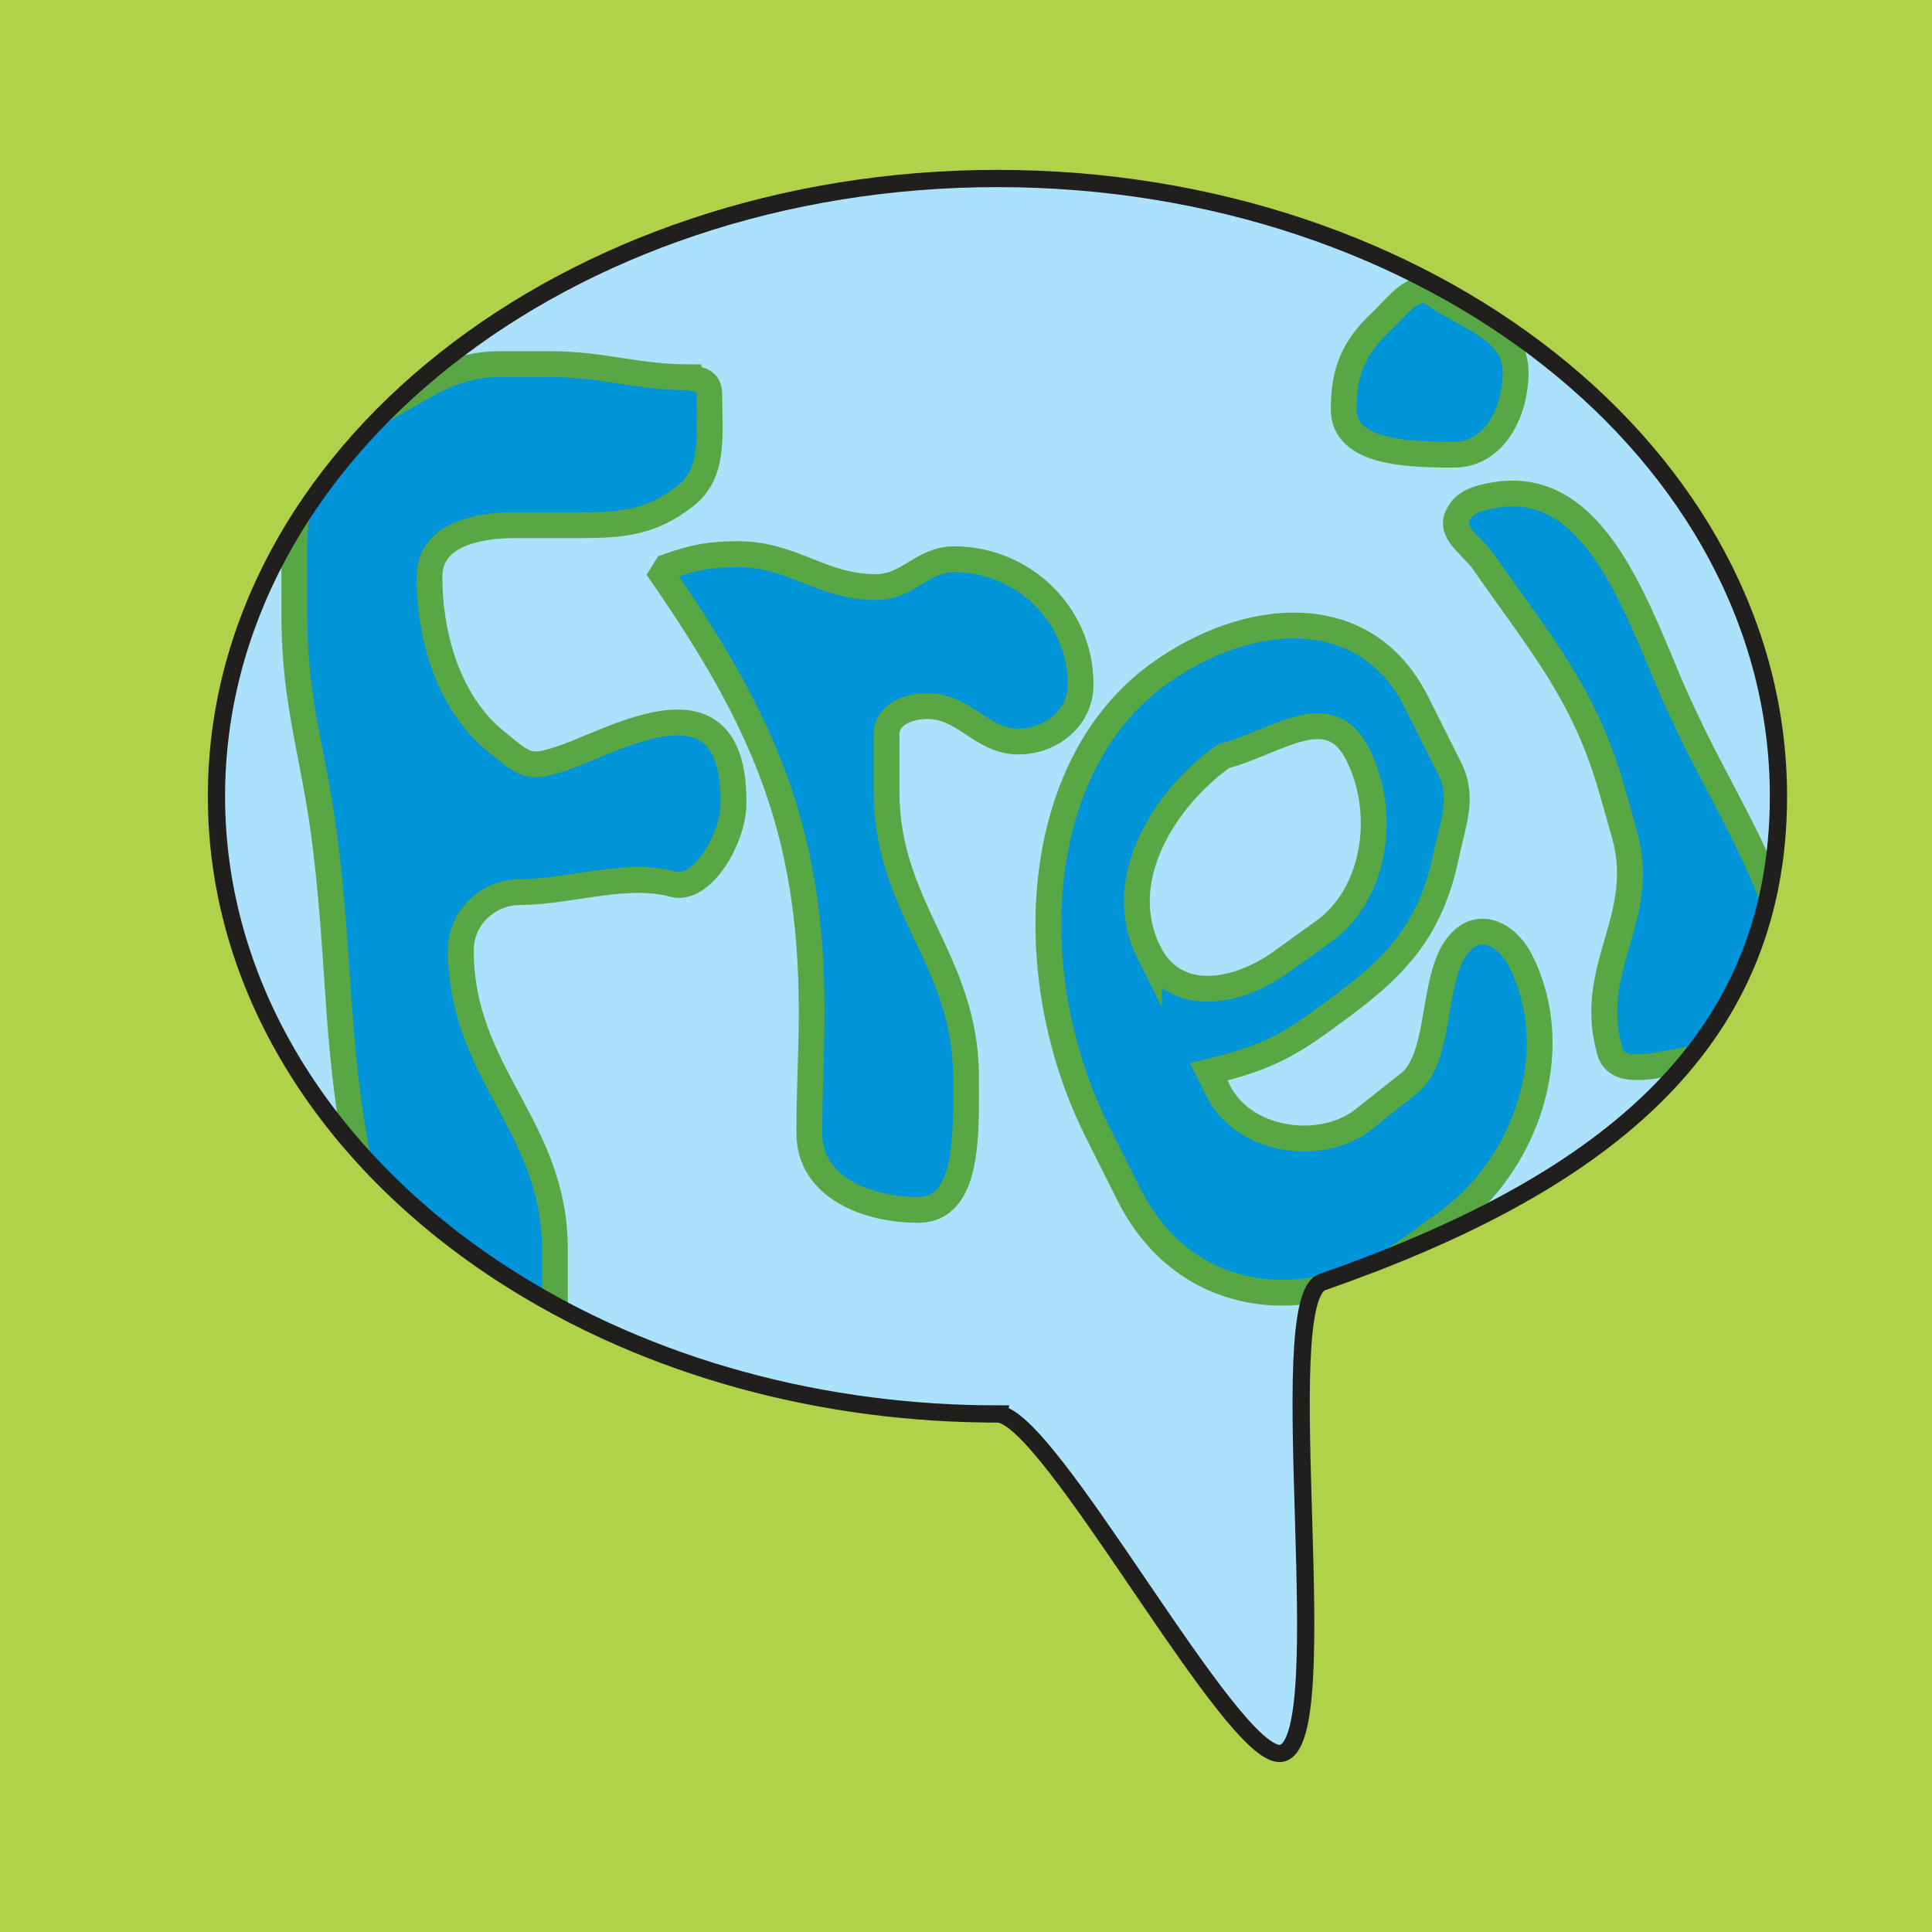<?xml version="1.0" encoding="UTF-8" standalone="no"?>
<svg
   xml:space="preserve"
   width="400"
   height="400"
   version="1.1"
   id="svg92"
   sodipodi:docname="button-lied-die-gedanken-sind-frei.svg"
   inkscape:version="1.1.2 (0a00cf5339, 2022-02-04)"
   inkscape:export-filename="/home/heinrich/Repositories/klasse-wir-singen-assets/button-lied-die-gedanken-sind-frei.png"
   inkscape:export-xdpi="72"
   inkscape:export-ydpi="72"
   xmlns:inkscape="http://www.inkscape.org/namespaces/inkscape"
   xmlns:sodipodi="http://sodipodi.sourceforge.net/DTD/sodipodi-0.dtd"
   xmlns="http://www.w3.org/2000/svg"
   xmlns:svg="http://www.w3.org/2000/svg"><defs
     id="defs96"><clipPath
       id="clip28"><path
         d="M 86,215 H 329 V 336 H 86 Z m 0,0"
         id="path2163" /></clipPath><clipPath
       id="clip29"><path
         d="m 279.211,229.754 c -45.352,30.703 -37.559,37.469 -63.777,36.504 -26.219,-0.969 -38.27,-14.066 -56.691,-25.77 -18.426,-11.699 -46.508,26.949 -53.859,28.023 -7.355,1.074 -18.426,-5.367 -18.426,-5.367 v 72.078 H 328.422 V 226.641 c 0,0 -1.594,-11.387 -14.758,-11.391 -7.328,0 -18.234,3.523 -34.453,14.504"
         id="path2166" /></clipPath><linearGradient
       id="linear9"
       gradientUnits="userSpaceOnUse"
       x1="0.014"
       y1="0"
       x2="0.858"
       y2="0"
       gradientTransform="matrix(-2.305,146.701,-146.701,-2.305,217.724,211.396)"><stop
         offset="0"
         style="stop-color:rgb(63.922%,79.608%,22.353%);stop-opacity:1;"
         id="stop2169" /><stop
         offset="0.004"
         style="stop-color:rgb(63.53%,79.608%,22.353%);stop-opacity:1;"
         id="stop2171" /><stop
         offset="0.008"
         style="stop-color:rgb(63.53%,79.608%,22.353%);stop-opacity:1;"
         id="stop2173" /><stop
         offset="0.012"
         style="stop-color:rgb(62.746%,79.216%,22.353%);stop-opacity:1;"
         id="stop2175" /><stop
         offset="0.016"
         style="stop-color:rgb(62.746%,79.216%,22.353%);stop-opacity:1;"
         id="stop2177" /><stop
         offset="0.02"
         style="stop-color:rgb(62.354%,78.432%,22.353%);stop-opacity:1;"
         id="stop2179" /><stop
         offset="0.023"
         style="stop-color:rgb(62.354%,78.432%,22.353%);stop-opacity:1;"
         id="stop2181" /><stop
         offset="0.027"
         style="stop-color:rgb(61.961%,78.432%,22.353%);stop-opacity:1;"
         id="stop2183" /><stop
         offset="0.031"
         style="stop-color:rgb(61.961%,78.04%,22.353%);stop-opacity:1;"
         id="stop2185" /><stop
         offset="0.035"
         style="stop-color:rgb(61.569%,78.04%,22.353%);stop-opacity:1;"
         id="stop2187" /><stop
         offset="0.039"
         style="stop-color:rgb(61.569%,78.04%,22.353%);stop-opacity:1;"
         id="stop2189" /><stop
         offset="0.043"
         style="stop-color:rgb(61.177%,77.647%,22.353%);stop-opacity:1;"
         id="stop2191" /><stop
         offset="0.047"
         style="stop-color:rgb(61.177%,77.647%,22.353%);stop-opacity:1;"
         id="stop2193" /><stop
         offset="0.051"
         style="stop-color:rgb(60.393%,76.863%,22.353%);stop-opacity:1;"
         id="stop2195" /><stop
         offset="0.055"
         style="stop-color:rgb(60.393%,76.863%,22.353%);stop-opacity:1;"
         id="stop2197" /><stop
         offset="0.059"
         style="stop-color:rgb(60.001%,76.863%,22.745%);stop-opacity:1;"
         id="stop2199" /><stop
         offset="0.062"
         style="stop-color:rgb(60.001%,76.863%,22.745%);stop-opacity:1;"
         id="stop2201" /><stop
         offset="0.066"
         style="stop-color:rgb(59.608%,76.471%,22.745%);stop-opacity:1;"
         id="stop2203" /><stop
         offset="0.07"
         style="stop-color:rgb(59.608%,76.079%,22.745%);stop-opacity:1;"
         id="stop2205" /><stop
         offset="0.074"
         style="stop-color:rgb(59.216%,76.079%,22.745%);stop-opacity:1;"
         id="stop2207" /><stop
         offset="0.078"
         style="stop-color:rgb(59.216%,76.079%,22.745%);stop-opacity:1;"
         id="stop2209" /><stop
         offset="0.082"
         style="stop-color:rgb(58.824%,76.079%,22.745%);stop-opacity:1;"
         id="stop2211" /><stop
         offset="0.086"
         style="stop-color:rgb(58.432%,75.687%,22.745%);stop-opacity:1;"
         id="stop2213" /><stop
         offset="0.09"
         style="stop-color:rgb(58.04%,75.294%,22.745%);stop-opacity:1;"
         id="stop2215" /><stop
         offset="0.094"
         style="stop-color:rgb(58.04%,75.294%,22.745%);stop-opacity:1;"
         id="stop2217" /><stop
         offset="0.098"
         style="stop-color:rgb(57.648%,75.294%,22.745%);stop-opacity:1;"
         id="stop2219" /><stop
         offset="0.102"
         style="stop-color:rgb(57.648%,75.294%,22.745%);stop-opacity:1;"
         id="stop2221" /><stop
         offset="0.105"
         style="stop-color:rgb(57.256%,74.902%,22.745%);stop-opacity:1;"
         id="stop2223" /><stop
         offset="0.109"
         style="stop-color:rgb(57.256%,74.902%,22.745%);stop-opacity:1;"
         id="stop2225" /><stop
         offset="0.113"
         style="stop-color:rgb(56.863%,74.51%,23.137%);stop-opacity:1;"
         id="stop2227" /><stop
         offset="0.117"
         style="stop-color:rgb(56.863%,74.51%,23.137%);stop-opacity:1;"
         id="stop2229" /><stop
         offset="0.121"
         style="stop-color:rgb(56.471%,74.51%,23.137%);stop-opacity:1;"
         id="stop2231" /><stop
         offset="0.125"
         style="stop-color:rgb(56.079%,74.118%,23.137%);stop-opacity:1;"
         id="stop2233" /><stop
         offset="0.129"
         style="stop-color:rgb(56.079%,74.118%,23.137%);stop-opacity:1;"
         id="stop2235" /><stop
         offset="0.133"
         style="stop-color:rgb(56.079%,74.118%,23.137%);stop-opacity:1;"
         id="stop2237" /><stop
         offset="0.137"
         style="stop-color:rgb(55.687%,73.726%,23.137%);stop-opacity:1;"
         id="stop2239" /><stop
         offset="0.141"
         style="stop-color:rgb(55.687%,73.726%,23.137%);stop-opacity:1;"
         id="stop2241" /><stop
         offset="0.145"
         style="stop-color:rgb(54.903%,73.334%,23.137%);stop-opacity:1;"
         id="stop2243" /><stop
         offset="0.148"
         style="stop-color:rgb(54.903%,73.334%,23.137%);stop-opacity:1;"
         id="stop2245" /><stop
         offset="0.152"
         style="stop-color:rgb(54.51%,73.334%,23.137%);stop-opacity:1;"
         id="stop2247" /><stop
         offset="0.156"
         style="stop-color:rgb(54.51%,73.334%,23.137%);stop-opacity:1;"
         id="stop2249" /><stop
         offset="0.16"
         style="stop-color:rgb(54.118%,72.549%,23.137%);stop-opacity:1;"
         id="stop2251" /><stop
         offset="0.164"
         style="stop-color:rgb(54.118%,72.549%,23.137%);stop-opacity:1;"
         id="stop2253" /><stop
         offset="0.168"
         style="stop-color:rgb(53.726%,72.549%,23.137%);stop-opacity:1;"
         id="stop2255" /><stop
         offset="0.172"
         style="stop-color:rgb(53.726%,72.549%,23.137%);stop-opacity:1;"
         id="stop2257" /><stop
         offset="0.176"
         style="stop-color:rgb(53.334%,72.549%,23.529%);stop-opacity:1;"
         id="stop2259" /><stop
         offset="0.18"
         style="stop-color:rgb(52.942%,72.157%,23.137%);stop-opacity:1;"
         id="stop2261" /><stop
         offset="0.184"
         style="stop-color:rgb(52.942%,71.765%,23.529%);stop-opacity:1;"
         id="stop2263" /><stop
         offset="0.188"
         style="stop-color:rgb(52.942%,71.765%,23.529%);stop-opacity:1;"
         id="stop2265" /><stop
         offset="0.191"
         style="stop-color:rgb(52.55%,71.765%,23.529%);stop-opacity:1;"
         id="stop2267" /><stop
         offset="0.195"
         style="stop-color:rgb(52.55%,71.765%,23.529%);stop-opacity:1;"
         id="stop2269" /><stop
         offset="0.199"
         style="stop-color:rgb(51.765%,71.373%,23.529%);stop-opacity:1;"
         id="stop2271" /><stop
         offset="0.203"
         style="stop-color:rgb(51.765%,71.373%,23.529%);stop-opacity:1;"
         id="stop2273" /><stop
         offset="0.207"
         style="stop-color:rgb(51.373%,71.373%,23.529%);stop-opacity:1;"
         id="stop2275" /><stop
         offset="0.211"
         style="stop-color:rgb(51.373%,71.373%,23.529%);stop-opacity:1;"
         id="stop2277" /><stop
         offset="0.215"
         style="stop-color:rgb(51.373%,70.981%,23.529%);stop-opacity:1;"
         id="stop2279" /><stop
         offset="0.219"
         style="stop-color:rgb(50.981%,70.981%,23.529%);stop-opacity:1;"
         id="stop2281" /><stop
         offset="0.223"
         style="stop-color:rgb(50.589%,70.589%,23.529%);stop-opacity:1;"
         id="stop2283" /><stop
         offset="0.227"
         style="stop-color:rgb(50.589%,70.589%,23.529%);stop-opacity:1;"
         id="stop2285" /><stop
         offset="0.23"
         style="stop-color:rgb(50.197%,70.589%,23.529%);stop-opacity:1;"
         id="stop2287" /><stop
         offset="0.234"
         style="stop-color:rgb(50.197%,70.197%,23.529%);stop-opacity:1;"
         id="stop2289" /><stop
         offset="0.238"
         style="stop-color:rgb(49.803%,70.197%,23.529%);stop-opacity:1;"
         id="stop2291" /><stop
         offset="0.242"
         style="stop-color:rgb(49.803%,70.197%,23.529%);stop-opacity:1;"
         id="stop2293" /><stop
         offset="0.246"
         style="stop-color:rgb(49.411%,70.197%,23.529%);stop-opacity:1;"
         id="stop2295" /><stop
         offset="0.25"
         style="stop-color:rgb(49.411%,70.197%,23.529%);stop-opacity:1;"
         id="stop2297" /><stop
         offset="0.254"
         style="stop-color:rgb(49.019%,69.412%,23.529%);stop-opacity:1;"
         id="stop2299" /><stop
         offset="0.258"
         style="stop-color:rgb(49.019%,69.412%,23.529%);stop-opacity:1;"
         id="stop2301" /><stop
         offset="0.262"
         style="stop-color:rgb(48.627%,69.412%,23.529%);stop-opacity:1;"
         id="stop2303" /><stop
         offset="0.266"
         style="stop-color:rgb(48.627%,69.412%,23.529%);stop-opacity:1;"
         id="stop2305" /><stop
         offset="0.27"
         style="stop-color:rgb(48.235%,69.412%,23.921%);stop-opacity:1;"
         id="stop2307" /><stop
         offset="0.273"
         style="stop-color:rgb(47.842%,69.02%,23.529%);stop-opacity:1;"
         id="stop2309" /><stop
         offset="0.277"
         style="stop-color:rgb(47.842%,68.628%,23.921%);stop-opacity:1;"
         id="stop2311" /><stop
         offset="0.281"
         style="stop-color:rgb(47.842%,68.628%,23.921%);stop-opacity:1;"
         id="stop2313" /><stop
         offset="0.285"
         style="stop-color:rgb(47.45%,68.628%,23.921%);stop-opacity:1;"
         id="stop2315" /><stop
         offset="0.289"
         style="stop-color:rgb(47.058%,68.628%,23.921%);stop-opacity:1;"
         id="stop2317" /><stop
         offset="0.293"
         style="stop-color:rgb(46.666%,68.236%,23.921%);stop-opacity:1;"
         id="stop2319" /><stop
         offset="0.297"
         style="stop-color:rgb(46.274%,68.236%,23.921%);stop-opacity:1;"
         id="stop2321" /><stop
         offset="0.301"
         style="stop-color:rgb(46.274%,68.236%,23.921%);stop-opacity:1;"
         id="stop2323" /><stop
         offset="0.305"
         style="stop-color:rgb(45.882%,67.844%,23.921%);stop-opacity:1;"
         id="stop2325" /><stop
         offset="0.309"
         style="stop-color:rgb(45.882%,67.844%,23.921%);stop-opacity:1;"
         id="stop2327" /><stop
         offset="0.312"
         style="stop-color:rgb(45.49%,67.844%,23.921%);stop-opacity:1;"
         id="stop2329" /><stop
         offset="0.316"
         style="stop-color:rgb(45.49%,67.844%,23.921%);stop-opacity:1;"
         id="stop2331" /><stop
         offset="0.32"
         style="stop-color:rgb(45.097%,67.451%,23.921%);stop-opacity:1;"
         id="stop2333" /><stop
         offset="0.324"
         style="stop-color:rgb(45.097%,67.451%,23.921%);stop-opacity:1;"
         id="stop2335" /><stop
         offset="0.328"
         style="stop-color:rgb(44.705%,67.059%,23.921%);stop-opacity:1;"
         id="stop2337" /><stop
         offset="0.332"
         style="stop-color:rgb(44.705%,67.059%,23.921%);stop-opacity:1;"
         id="stop2339" /><stop
         offset="0.336"
         style="stop-color:rgb(44.313%,67.059%,23.921%);stop-opacity:1;"
         id="stop2341" /><stop
         offset="0.34"
         style="stop-color:rgb(44.313%,67.059%,23.921%);stop-opacity:1;"
         id="stop2343" /><stop
         offset="0.344"
         style="stop-color:rgb(43.921%,66.667%,23.921%);stop-opacity:1;"
         id="stop2345" /><stop
         offset="0.348"
         style="stop-color:rgb(43.921%,66.667%,23.921%);stop-opacity:1;"
         id="stop2347" /><stop
         offset="0.352"
         style="stop-color:rgb(43.529%,66.275%,23.921%);stop-opacity:1;"
         id="stop2349" /><stop
         offset="0.355"
         style="stop-color:rgb(43.529%,66.275%,23.921%);stop-opacity:1;"
         id="stop2351" /><stop
         offset="0.359"
         style="stop-color:rgb(43.137%,66.275%,23.921%);stop-opacity:1;"
         id="stop2353" /><stop
         offset="0.363"
         style="stop-color:rgb(43.137%,66.275%,23.921%);stop-opacity:1;"
         id="stop2355" /><stop
         offset="0.367"
         style="stop-color:rgb(42.352%,65.883%,23.921%);stop-opacity:1;"
         id="stop2357" /><stop
         offset="0.371"
         style="stop-color:rgb(42.352%,65.883%,23.921%);stop-opacity:1;"
         id="stop2359" /><stop
         offset="0.375"
         style="stop-color:rgb(41.96%,65.883%,24.313%);stop-opacity:1;"
         id="stop2361" /><stop
         offset="0.379"
         style="stop-color:rgb(41.96%,65.883%,24.313%);stop-opacity:1;"
         id="stop2363" /><stop
         offset="0.383"
         style="stop-color:rgb(41.568%,65.491%,23.921%);stop-opacity:1;"
         id="stop2365" /><stop
         offset="0.387"
         style="stop-color:rgb(41.568%,65.491%,23.921%);stop-opacity:1;"
         id="stop2367" /><stop
         offset="0.391"
         style="stop-color:rgb(41.176%,65.099%,24.313%);stop-opacity:1;"
         id="stop2369" /><stop
         offset="0.395"
         style="stop-color:rgb(41.176%,65.099%,24.313%);stop-opacity:1;"
         id="stop2371" /><stop
         offset="0.398"
         style="stop-color:rgb(40.784%,65.099%,24.313%);stop-opacity:1;"
         id="stop2373" /><stop
         offset="0.402"
         style="stop-color:rgb(40.784%,64.706%,23.921%);stop-opacity:1;"
         id="stop2375" /><stop
         offset="0.406"
         style="stop-color:rgb(40.392%,64.706%,24.313%);stop-opacity:1;"
         id="stop2377" /><stop
         offset="0.41"
         style="stop-color:rgb(40.392%,64.706%,24.313%);stop-opacity:1;"
         id="stop2379" /><stop
         offset="0.414"
         style="stop-color:rgb(39.999%,64.314%,24.313%);stop-opacity:1;"
         id="stop2381" /><stop
         offset="0.418"
         style="stop-color:rgb(39.999%,64.314%,24.313%);stop-opacity:1;"
         id="stop2383" /><stop
         offset="0.422"
         style="stop-color:rgb(39.215%,64.314%,24.313%);stop-opacity:1;"
         id="stop2385" /><stop
         offset="0.426"
         style="stop-color:rgb(39.215%,64.314%,24.313%);stop-opacity:1;"
         id="stop2387" /><stop
         offset="0.43"
         style="stop-color:rgb(38.823%,63.922%,24.313%);stop-opacity:1;"
         id="stop2389" /><stop
         offset="0.434"
         style="stop-color:rgb(38.823%,63.922%,24.313%);stop-opacity:1;"
         id="stop2391" /><stop
         offset="0.438"
         style="stop-color:rgb(38.823%,63.922%,24.313%);stop-opacity:1;"
         id="stop2393" /><stop
         offset="0.441"
         style="stop-color:rgb(38.431%,63.53%,24.313%);stop-opacity:1;"
         id="stop2395" /><stop
         offset="0.445"
         style="stop-color:rgb(38.039%,63.53%,24.313%);stop-opacity:1;"
         id="stop2397" /><stop
         offset="0.449"
         style="stop-color:rgb(38.039%,63.53%,24.313%);stop-opacity:1;"
         id="stop2399" /><stop
         offset="0.453"
         style="stop-color:rgb(37.646%,63.53%,24.313%);stop-opacity:1;"
         id="stop2401" /><stop
         offset="0.457"
         style="stop-color:rgb(37.646%,63.53%,24.313%);stop-opacity:1;"
         id="stop2403" /><stop
         offset="0.461"
         style="stop-color:rgb(37.254%,63.138%,24.313%);stop-opacity:1;"
         id="stop2405" /><stop
         offset="0.465"
         style="stop-color:rgb(37.254%,63.138%,24.313%);stop-opacity:1;"
         id="stop2407" /><stop
         offset="0.469"
         style="stop-color:rgb(36.862%,62.746%,24.313%);stop-opacity:1;"
         id="stop2409" /><stop
         offset="0.473"
         style="stop-color:rgb(36.862%,62.746%,24.313%);stop-opacity:1;"
         id="stop2411" /><stop
         offset="0.477"
         style="stop-color:rgb(36.078%,62.746%,24.313%);stop-opacity:1;"
         id="stop2413" /><stop
         offset="0.48"
         style="stop-color:rgb(36.078%,62.746%,24.313%);stop-opacity:1;"
         id="stop2415" /><stop
         offset="0.484"
         style="stop-color:rgb(35.686%,62.354%,24.313%);stop-opacity:1;"
         id="stop2417" /><stop
         offset="0.488"
         style="stop-color:rgb(35.686%,62.354%,24.313%);stop-opacity:1;"
         id="stop2419" /><stop
         offset="0.492"
         style="stop-color:rgb(35.294%,62.354%,24.313%);stop-opacity:1;"
         id="stop2421" /><stop
         offset="0.496"
         style="stop-color:rgb(35.294%,61.961%,24.313%);stop-opacity:1;"
         id="stop2423" /><stop
         offset="0.5"
         style="stop-color:rgb(34.901%,61.961%,24.313%);stop-opacity:1;"
         id="stop2425" /><stop
         offset="0.504"
         style="stop-color:rgb(34.901%,61.961%,24.313%);stop-opacity:1;"
         id="stop2427" /><stop
         offset="0.508"
         style="stop-color:rgb(34.509%,61.569%,24.313%);stop-opacity:1;"
         id="stop2429" /><stop
         offset="0.512"
         style="stop-color:rgb(34.509%,61.569%,24.313%);stop-opacity:1;"
         id="stop2431" /><stop
         offset="0.516"
         style="stop-color:rgb(34.117%,61.177%,24.313%);stop-opacity:1;"
         id="stop2433" /><stop
         offset="0.52"
         style="stop-color:rgb(34.117%,61.177%,24.313%);stop-opacity:1;"
         id="stop2435" /><stop
         offset="0.523"
         style="stop-color:rgb(33.725%,61.177%,24.313%);stop-opacity:1;"
         id="stop2437" /><stop
         offset="0.527"
         style="stop-color:rgb(33.725%,61.177%,24.313%);stop-opacity:1;"
         id="stop2439" /><stop
         offset="0.531"
         style="stop-color:rgb(33.333%,61.177%,24.313%);stop-opacity:1;"
         id="stop2441" /><stop
         offset="0.535"
         style="stop-color:rgb(32.941%,60.785%,24.313%);stop-opacity:1;"
         id="stop2443" /><stop
         offset="0.539"
         style="stop-color:rgb(32.549%,60.785%,24.313%);stop-opacity:1;"
         id="stop2445" /><stop
         offset="0.543"
         style="stop-color:rgb(32.549%,60.785%,24.313%);stop-opacity:1;"
         id="stop2447" /><stop
         offset="0.547"
         style="stop-color:rgb(32.156%,60.785%,24.313%);stop-opacity:1;"
         id="stop2449" /><stop
         offset="0.551"
         style="stop-color:rgb(32.156%,60.393%,24.313%);stop-opacity:1;"
         id="stop2451" /><stop
         offset="0.555"
         style="stop-color:rgb(31.764%,60.001%,24.313%);stop-opacity:1;"
         id="stop2453" /><stop
         offset="0.559"
         style="stop-color:rgb(31.764%,60.001%,24.313%);stop-opacity:1;"
         id="stop2455" /><stop
         offset="0.562"
         style="stop-color:rgb(31.372%,60.001%,24.313%);stop-opacity:1;"
         id="stop2457" /><stop
         offset="0.566"
         style="stop-color:rgb(31.372%,60.001%,24.313%);stop-opacity:1;"
         id="stop2459" /><stop
         offset="0.57"
         style="stop-color:rgb(30.588%,59.608%,24.313%);stop-opacity:1;"
         id="stop2461" /><stop
         offset="0.574"
         style="stop-color:rgb(30.588%,59.608%,24.313%);stop-opacity:1;"
         id="stop2463" /><stop
         offset="0.578"
         style="stop-color:rgb(30.196%,59.608%,24.313%);stop-opacity:1;"
         id="stop2465" /><stop
         offset="0.582"
         style="stop-color:rgb(30.196%,59.608%,24.313%);stop-opacity:1;"
         id="stop2467" /><stop
         offset="0.586"
         style="stop-color:rgb(29.803%,59.608%,24.313%);stop-opacity:1;"
         id="stop2469" /><stop
         offset="0.59"
         style="stop-color:rgb(29.803%,59.216%,24.313%);stop-opacity:1;"
         id="stop2471" /><stop
         offset="0.594"
         style="stop-color:rgb(29.411%,59.216%,24.313%);stop-opacity:1;"
         id="stop2473" /><stop
         offset="0.598"
         style="stop-color:rgb(29.411%,59.216%,24.313%);stop-opacity:1;"
         id="stop2475" /><stop
         offset="0.602"
         style="stop-color:rgb(29.019%,58.824%,24.313%);stop-opacity:1;"
         id="stop2477" /><stop
         offset="0.605"
         style="stop-color:rgb(29.019%,58.824%,24.313%);stop-opacity:1;"
         id="stop2479" /><stop
         offset="0.609"
         style="stop-color:rgb(28.235%,58.824%,24.313%);stop-opacity:1;"
         id="stop2481" /><stop
         offset="0.613"
         style="stop-color:rgb(28.235%,58.824%,24.313%);stop-opacity:1;"
         id="stop2483" /><stop
         offset="0.617"
         style="stop-color:rgb(27.843%,58.432%,24.313%);stop-opacity:1;"
         id="stop2485" /><stop
         offset="0.621"
         style="stop-color:rgb(27.843%,58.432%,24.313%);stop-opacity:1;"
         id="stop2487" /><stop
         offset="0.625"
         style="stop-color:rgb(27.058%,58.04%,24.313%);stop-opacity:1;"
         id="stop2489" /><stop
         offset="0.629"
         style="stop-color:rgb(27.058%,58.04%,24.313%);stop-opacity:1;"
         id="stop2491" /><stop
         offset="0.633"
         style="stop-color:rgb(26.666%,58.04%,24.313%);stop-opacity:1;"
         id="stop2493" /><stop
         offset="0.637"
         style="stop-color:rgb(26.666%,58.04%,24.313%);stop-opacity:1;"
         id="stop2495" /><stop
         offset="0.641"
         style="stop-color:rgb(26.274%,58.04%,24.313%);stop-opacity:1;"
         id="stop2497" /><stop
         offset="0.645"
         style="stop-color:rgb(25.882%,57.648%,24.313%);stop-opacity:1;"
         id="stop2499" /><stop
         offset="0.648"
         style="stop-color:rgb(25.49%,57.648%,24.313%);stop-opacity:1;"
         id="stop2501" /><stop
         offset="0.652"
         style="stop-color:rgb(25.49%,57.648%,24.313%);stop-opacity:1;"
         id="stop2503" /><stop
         offset="0.656"
         style="stop-color:rgb(25.098%,57.648%,24.313%);stop-opacity:1;"
         id="stop2505" /><stop
         offset="0.66"
         style="stop-color:rgb(25.098%,57.648%,24.313%);stop-opacity:1;"
         id="stop2507" /><stop
         offset="0.664"
         style="stop-color:rgb(24.313%,57.256%,24.313%);stop-opacity:1;"
         id="stop2509" /><stop
         offset="0.668"
         style="stop-color:rgb(24.313%,57.256%,24.313%);stop-opacity:1;"
         id="stop2511" /><stop
         offset="0.672"
         style="stop-color:rgb(23.921%,56.863%,24.313%);stop-opacity:1;"
         id="stop2513" /><stop
         offset="0.676"
         style="stop-color:rgb(23.921%,56.863%,24.313%);stop-opacity:1;"
         id="stop2515" /><stop
         offset="0.68"
         style="stop-color:rgb(23.529%,56.863%,24.313%);stop-opacity:1;"
         id="stop2517" /><stop
         offset="0.684"
         style="stop-color:rgb(23.137%,56.863%,24.313%);stop-opacity:1;"
         id="stop2519" /><stop
         offset="0.688"
         style="stop-color:rgb(22.745%,56.471%,24.313%);stop-opacity:1;"
         id="stop2521" /><stop
         offset="0.691"
         style="stop-color:rgb(22.745%,56.471%,24.313%);stop-opacity:1;"
         id="stop2523" /><stop
         offset="0.695"
         style="stop-color:rgb(22.353%,56.471%,24.313%);stop-opacity:1;"
         id="stop2525" /><stop
         offset="0.699"
         style="stop-color:rgb(21.96%,56.079%,24.313%);stop-opacity:1;"
         id="stop2527" /><stop
         offset="0.703"
         style="stop-color:rgb(21.568%,56.079%,24.313%);stop-opacity:1;"
         id="stop2529" /><stop
         offset="0.707"
         style="stop-color:rgb(21.568%,56.079%,24.313%);stop-opacity:1;"
         id="stop2531" /><stop
         offset="0.711"
         style="stop-color:rgb(20.784%,56.079%,24.313%);stop-opacity:1;"
         id="stop2533" /><stop
         offset="0.715"
         style="stop-color:rgb(20.784%,56.079%,24.313%);stop-opacity:1;"
         id="stop2535" /><stop
         offset="0.719"
         style="stop-color:rgb(20.392%,55.687%,24.313%);stop-opacity:1;"
         id="stop2537" /><stop
         offset="0.723"
         style="stop-color:rgb(20.392%,55.687%,24.313%);stop-opacity:1;"
         id="stop2539" /><stop
         offset="0.727"
         style="stop-color:rgb(19.608%,55.687%,24.313%);stop-opacity:1;"
         id="stop2541" /><stop
         offset="0.73"
         style="stop-color:rgb(19.608%,55.687%,24.313%);stop-opacity:1;"
         id="stop2543" /><stop
         offset="0.734"
         style="stop-color:rgb(19.215%,55.687%,24.313%);stop-opacity:1;"
         id="stop2545" /><stop
         offset="0.738"
         style="stop-color:rgb(18.823%,55.295%,24.313%);stop-opacity:1;"
         id="stop2547" /><stop
         offset="0.742"
         style="stop-color:rgb(18.431%,55.295%,24.313%);stop-opacity:1;"
         id="stop2549" /><stop
         offset="0.746"
         style="stop-color:rgb(18.431%,55.295%,24.313%);stop-opacity:1;"
         id="stop2551" /><stop
         offset="0.75"
         style="stop-color:rgb(17.647%,54.903%,24.313%);stop-opacity:1;"
         id="stop2553" /><stop
         offset="0.754"
         style="stop-color:rgb(17.647%,54.903%,24.313%);stop-opacity:1;"
         id="stop2555" /><stop
         offset="0.758"
         style="stop-color:rgb(16.862%,54.903%,24.313%);stop-opacity:1;"
         id="stop2557" /><stop
         offset="0.762"
         style="stop-color:rgb(16.47%,54.51%,24.313%);stop-opacity:1;"
         id="stop2559" /><stop
         offset="0.766"
         style="stop-color:rgb(16.47%,54.51%,24.313%);stop-opacity:1;"
         id="stop2561" /><stop
         offset="0.77"
         style="stop-color:rgb(15.686%,54.51%,24.313%);stop-opacity:1;"
         id="stop2563" /><stop
         offset="0.773"
         style="stop-color:rgb(15.686%,54.118%,24.313%);stop-opacity:1;"
         id="stop2565" /><stop
         offset="0.777"
         style="stop-color:rgb(14.902%,54.118%,24.313%);stop-opacity:1;"
         id="stop2567" /><stop
         offset="0.781"
         style="stop-color:rgb(14.902%,54.118%,24.313%);stop-opacity:1;"
         id="stop2569" /><stop
         offset="0.785"
         style="stop-color:rgb(14.117%,54.118%,24.313%);stop-opacity:1;"
         id="stop2571" /><stop
         offset="0.789"
         style="stop-color:rgb(14.117%,54.118%,24.313%);stop-opacity:1;"
         id="stop2573" /><stop
         offset="0.793"
         style="stop-color:rgb(13.333%,53.726%,24.313%);stop-opacity:1;"
         id="stop2575" /><stop
         offset="0.797"
         style="stop-color:rgb(13.333%,53.726%,24.313%);stop-opacity:1;"
         id="stop2577" /><stop
         offset="0.801"
         style="stop-color:rgb(12.157%,53.726%,24.313%);stop-opacity:1;"
         id="stop2579" /><stop
         offset="0.805"
         style="stop-color:rgb(12.157%,53.726%,24.313%);stop-opacity:1;"
         id="stop2581" /><stop
         offset="0.809"
         style="stop-color:rgb(11.765%,53.334%,24.313%);stop-opacity:1;"
         id="stop2583" /><stop
         offset="0.812"
         style="stop-color:rgb(11.372%,53.334%,24.313%);stop-opacity:1;"
         id="stop2585" /><stop
         offset="0.816"
         style="stop-color:rgb(10.588%,53.334%,24.313%);stop-opacity:1;"
         id="stop2587" /><stop
         offset="0.82"
         style="stop-color:rgb(10.588%,53.334%,24.313%);stop-opacity:1;"
         id="stop2589" /><stop
         offset="0.824"
         style="stop-color:rgb(9.412%,53.334%,24.313%);stop-opacity:1;"
         id="stop2591" /><stop
         offset="0.828"
         style="stop-color:rgb(9.412%,53.334%,24.313%);stop-opacity:1;"
         id="stop2593" /><stop
         offset="0.832"
         style="stop-color:rgb(8.627%,52.942%,24.313%);stop-opacity:1;"
         id="stop2595" /><stop
         offset="0.836"
         style="stop-color:rgb(8.627%,52.942%,24.313%);stop-opacity:1;"
         id="stop2597" /><stop
         offset="0.84"
         style="stop-color:rgb(7.059%,52.55%,24.313%);stop-opacity:1;"
         id="stop2599" /><stop
         offset="0.844"
         style="stop-color:rgb(7.059%,52.55%,24.313%);stop-opacity:1;"
         id="stop2601" /><stop
         offset="0.848"
         style="stop-color:rgb(5.49%,52.55%,24.313%);stop-opacity:1;"
         id="stop2603" /><stop
         offset="0.852"
         style="stop-color:rgb(5.49%,52.55%,24.313%);stop-opacity:1;"
         id="stop2605" /><stop
         offset="0.855"
         style="stop-color:rgb(4.314%,52.158%,24.313%);stop-opacity:1;"
         id="stop2607" /><stop
         offset="0.859"
         style="stop-color:rgb(4.314%,52.158%,24.313%);stop-opacity:1;"
         id="stop2609" /><stop
         offset="0.863"
         style="stop-color:rgb(2.353%,52.158%,24.313%);stop-opacity:1;"
         id="stop2611" /><stop
         offset="0.867"
         style="stop-color:rgb(1.961%,51.765%,24.313%);stop-opacity:1;"
         id="stop2613" /><stop
         offset="0.871"
         style="stop-color:rgb(0%,51.765%,24.313%);stop-opacity:1;"
         id="stop2615" /><stop
         offset="0.875"
         style="stop-color:rgb(0%,51.765%,24.313%);stop-opacity:1;"
         id="stop2617" /><stop
         offset="0.879"
         style="stop-color:rgb(0%,51.765%,24.313%);stop-opacity:1;"
         id="stop2619" /><stop
         offset="0.883"
         style="stop-color:rgb(0%,51.765%,24.313%);stop-opacity:1;"
         id="stop2621" /><stop
         offset="0.887"
         style="stop-color:rgb(0%,51.373%,24.313%);stop-opacity:1;"
         id="stop2623" /><stop
         offset="0.891"
         style="stop-color:rgb(0%,51.373%,24.313%);stop-opacity:1;"
         id="stop2625" /><stop
         offset="0.895"
         style="stop-color:rgb(0%,51.373%,24.313%);stop-opacity:1;"
         id="stop2627" /><stop
         offset="0.898"
         style="stop-color:rgb(0%,51.373%,24.313%);stop-opacity:1;"
         id="stop2629" /><stop
         offset="0.902"
         style="stop-color:rgb(0%,51.373%,24.313%);stop-opacity:1;"
         id="stop2631" /><stop
         offset="0.906"
         style="stop-color:rgb(0%,50.981%,23.921%);stop-opacity:1;"
         id="stop2633" /><stop
         offset="0.91"
         style="stop-color:rgb(0%,50.981%,24.313%);stop-opacity:1;"
         id="stop2635" /><stop
         offset="0.914"
         style="stop-color:rgb(0%,50.981%,24.313%);stop-opacity:1;"
         id="stop2637" /><stop
         offset="0.918"
         style="stop-color:rgb(0%,50.981%,24.313%);stop-opacity:1;"
         id="stop2639" /><stop
         offset="0.922"
         style="stop-color:rgb(0%,50.981%,24.313%);stop-opacity:1;"
         id="stop2641" /><stop
         offset="0.926"
         style="stop-color:rgb(0%,50.589%,23.921%);stop-opacity:1;"
         id="stop2643" /><stop
         offset="0.93"
         style="stop-color:rgb(0%,50.589%,23.921%);stop-opacity:1;"
         id="stop2645" /><stop
         offset="0.934"
         style="stop-color:rgb(0%,50.589%,23.921%);stop-opacity:1;"
         id="stop2647" /><stop
         offset="0.938"
         style="stop-color:rgb(0%,50.589%,23.921%);stop-opacity:1;"
         id="stop2649" /><stop
         offset="0.941"
         style="stop-color:rgb(0%,50.197%,23.921%);stop-opacity:1;"
         id="stop2651" /><stop
         offset="0.945"
         style="stop-color:rgb(0%,50.197%,23.921%);stop-opacity:1;"
         id="stop2653" /><stop
         offset="0.949"
         style="stop-color:rgb(0%,50.197%,23.921%);stop-opacity:1;"
         id="stop2655" /><stop
         offset="0.953"
         style="stop-color:rgb(0%,50.197%,23.921%);stop-opacity:1;"
         id="stop2657" /><stop
         offset="0.957"
         style="stop-color:rgb(0%,49.803%,23.921%);stop-opacity:1;"
         id="stop2659" /><stop
         offset="0.961"
         style="stop-color:rgb(0%,49.803%,23.921%);stop-opacity:1;"
         id="stop2661" /><stop
         offset="0.965"
         style="stop-color:rgb(0%,49.803%,23.921%);stop-opacity:1;"
         id="stop2663" /><stop
         offset="0.969"
         style="stop-color:rgb(0%,49.803%,23.921%);stop-opacity:1;"
         id="stop2665" /><stop
         offset="0.973"
         style="stop-color:rgb(0%,49.411%,23.921%);stop-opacity:1;"
         id="stop2667" /><stop
         offset="0.977"
         style="stop-color:rgb(0%,49.411%,23.921%);stop-opacity:1;"
         id="stop2669" /><stop
         offset="0.98"
         style="stop-color:rgb(0%,49.411%,23.921%);stop-opacity:1;"
         id="stop2671" /><stop
         offset="0.984"
         style="stop-color:rgb(0%,49.411%,23.921%);stop-opacity:1;"
         id="stop2673" /><stop
         offset="0.988"
         style="stop-color:rgb(0%,49.411%,23.921%);stop-opacity:1;"
         id="stop2675" /><stop
         offset="0.992"
         style="stop-color:rgb(0%,49.411%,23.921%);stop-opacity:1;"
         id="stop2677" /><stop
         offset="0.996"
         style="stop-color:rgb(0%,49.019%,23.921%);stop-opacity:1;"
         id="stop2679" /><stop
         offset="1"
         style="stop-color:rgb(0%,49.019%,23.921%);stop-opacity:1;"
         id="stop2681" /></linearGradient><clipPath
       id="clip30"><path
         d="m 584,129 h 22 v 22 h -22 z m 0,0"
         id="path2684" /></clipPath><clipPath
       id="clip31"><path
         d="m 443.094,192.98 c 0,23.91 13.715,45.289 35.262,59.48 4.781,3.148 9.953,5.945 15.441,8.336 9.547,4.156 20.062,7.09 31.215,8.531 5.172,0.668 10.48,1.016 15.895,1.016 6.461,0 29.418,43.453 35.527,42.504 7.172,-1.109 -1.371,-56.738 5.148,-59.016 34.359,-12 57.133,-29.234 57.133,-60.852 0,-42.727 -43.789,-77.363 -97.809,-77.363 -54.02,0 -97.812,34.637 -97.812,77.363"
         id="path2687" /></clipPath><clipPath
       id="clip32"><path
         d="m 538,115 h 101 v 81 H 538 Z m 0,0"
         id="path2690" /></clipPath><clipPath
       id="clip33"><path
         d="m 443.094,192.98 c 0,23.91 13.715,45.289 35.262,59.48 4.781,3.148 9.953,5.945 15.441,8.336 9.547,4.156 20.062,7.09 31.215,8.531 5.172,0.668 10.48,1.016 15.895,1.016 6.461,0 29.418,43.453 35.527,42.504 7.172,-1.109 -1.371,-56.738 5.148,-59.016 34.359,-12 57.133,-29.234 57.133,-60.852 0,-42.727 -43.789,-77.363 -97.809,-77.363 -54.02,0 -97.812,34.637 -97.812,77.363"
         id="path2693" /></clipPath><clipPath
       id="clip34"><path
         d="m 452,138 h 56 v 134 h -56 z m 0,0"
         id="path2696" /></clipPath><clipPath
       id="clip35"><path
         d="m 443.094,192.98 c 0,23.91 13.715,45.289 35.262,59.48 4.781,3.148 9.953,5.945 15.441,8.336 9.547,4.156 20.062,7.09 31.215,8.531 5.172,0.668 10.48,1.016 15.895,1.016 6.461,0 29.418,43.453 35.527,42.504 7.172,-1.109 -1.371,-56.738 5.148,-59.016 34.359,-12 57.133,-29.234 57.133,-60.852 0,-42.727 -43.789,-77.363 -97.809,-77.363 -54.02,0 -97.812,34.637 -97.812,77.363"
         id="path2699" /></clipPath><clipPath
       id="clip36"><path
         d="M 443,115 H 554 V 313 H 443 Z m 0,0"
         id="path2702" /></clipPath><clipPath
       id="clip37"><path
         d="m 443.094,192.98 c 0,23.91 13.715,45.289 35.262,59.48 4.781,3.148 9.953,5.945 15.441,8.336 9.547,4.156 20.062,7.09 31.215,8.531 5.172,0.668 10.48,1.016 15.895,1.016 6.461,0 29.418,43.453 35.527,42.504 7.172,-1.109 -1.371,-56.738 5.148,-59.016 34.359,-12 57.133,-29.234 57.133,-60.852 0,-42.727 -43.789,-77.363 -97.809,-77.363 -54.02,0 -97.812,34.637 -97.812,77.363"
         id="path2705" /></clipPath><clipPath
       id="clip38"><path
         d="m 498,162 h 54 v 83 h -54 z m 0,0"
         id="path2708" /></clipPath><clipPath
       id="clip39"><path
         d="m 443.094,192.98 c 0,23.91 13.715,45.289 35.262,59.48 4.781,3.148 9.953,5.945 15.441,8.336 9.547,4.156 20.062,7.09 31.215,8.531 5.172,0.668 10.48,1.016 15.895,1.016 6.461,0 29.418,43.453 35.527,42.504 7.172,-1.109 -1.371,-56.738 5.148,-59.016 34.359,-12 57.133,-29.234 57.133,-60.852 0,-42.727 -43.789,-77.363 -97.809,-77.363 -54.02,0 -97.812,34.637 -97.812,77.363"
         id="path2711" /></clipPath><clipPath
       id="clip40"><path
         d="M 453,116 H 598 V 291 H 453 Z m 0,0"
         id="path2714" /></clipPath><clipPath
       id="clip41"><path
         d="m 443.094,192.98 c 0,23.91 13.715,45.289 35.262,59.48 4.781,3.148 9.953,5.945 15.441,8.336 9.547,4.156 20.062,7.09 31.215,8.531 5.172,0.668 10.48,1.016 15.895,1.016 6.461,0 29.418,43.453 35.527,42.504 7.172,-1.109 -1.371,-56.738 5.148,-59.016 34.359,-12 57.133,-29.234 57.133,-60.852 0,-42.727 -43.789,-77.363 -97.809,-77.363 -54.02,0 -97.812,34.637 -97.812,77.363"
         id="path2717" /></clipPath><clipPath
       id="clip42"><path
         d="m 598,155 h 41 v 72 h -41 z m 0,0"
         id="path2720" /></clipPath><clipPath
       id="clip43"><path
         d="m 443.094,192.98 c 0,23.91 13.715,45.289 35.262,59.48 4.781,3.148 9.953,5.945 15.441,8.336 9.547,4.156 20.062,7.09 31.215,8.531 5.172,0.668 10.48,1.016 15.895,1.016 6.461,0 29.418,43.453 35.527,42.504 7.172,-1.109 -1.371,-56.738 5.148,-59.016 34.359,-12 57.133,-29.234 57.133,-60.852 0,-42.727 -43.789,-77.363 -97.809,-77.363 -54.02,0 -97.812,34.637 -97.812,77.363"
         id="path2723" /></clipPath><clipPath
       id="clip44"><path
         d="m 552,115 h 87 v 158 h -87 z m 0,0"
         id="path2726" /></clipPath><clipPath
       id="clip45"><path
         d="m 443.094,192.98 c 0,23.91 13.715,45.289 35.262,59.48 4.781,3.148 9.953,5.945 15.441,8.336 9.547,4.156 20.062,7.09 31.215,8.531 5.172,0.668 10.48,1.016 15.895,1.016 6.461,0 29.418,43.453 35.527,42.504 7.172,-1.109 -1.371,-56.738 5.148,-59.016 34.359,-12 57.133,-29.234 57.133,-60.852 0,-42.727 -43.789,-77.363 -97.809,-77.363 -54.02,0 -97.812,34.637 -97.812,77.363"
         id="path2729" /></clipPath><clipPath
       id="clip46"><path
         d="m 547,171 h 62 v 85 h -62 z m 0,0"
         id="path2732" /></clipPath><clipPath
       id="clip47"><path
         d="m 443.094,192.98 c 0,23.91 13.715,45.289 35.262,59.48 4.781,3.148 9.953,5.945 15.441,8.336 9.547,4.156 20.062,7.09 31.215,8.531 5.172,0.668 10.48,1.016 15.895,1.016 6.461,0 29.418,43.453 35.527,42.504 7.172,-1.109 -1.371,-56.738 5.148,-59.016 34.359,-12 57.133,-29.234 57.133,-60.852 0,-42.727 -43.789,-77.363 -97.809,-77.363 -54.02,0 -97.812,34.637 -97.812,77.363"
         id="path2735" /></clipPath><clipPath
       id="clip48"><path
         d="M 501,125 H 639 V 301 H 501 Z m 0,0"
         id="path2738" /></clipPath><clipPath
       id="clip49"><path
         d="m 443.094,192.98 c 0,23.91 13.715,45.289 35.262,59.48 4.781,3.148 9.953,5.945 15.441,8.336 9.547,4.156 20.062,7.09 31.215,8.531 5.172,0.668 10.48,1.016 15.895,1.016 6.461,0 29.418,43.453 35.527,42.504 7.172,-1.109 -1.371,-56.738 5.148,-59.016 34.359,-12 57.133,-29.234 57.133,-60.852 0,-42.727 -43.789,-77.363 -97.809,-77.363 -54.02,0 -97.812,34.637 -97.812,77.363"
         id="path2741" /></clipPath></defs><sodipodi:namedview
     id="namedview94"
     pagecolor="#ffffff"
     bordercolor="#666666"
     borderopacity="1.0"
     inkscape:pageshadow="2"
     inkscape:pageopacity="0.0"
     inkscape:pagecheckerboard="0"
     showgrid="false"
     inkscape:zoom="0.9775"
     inkscape:cx="239.38619"
     inkscape:cy="291.5601"
     inkscape:window-width="1920"
     inkscape:window-height="1043"
     inkscape:window-x="0"
     inkscape:window-y="0"
     inkscape:window-maximized="1"
     inkscape:current-layer="svg92" /><path
     style="fill:#b0d14a;fill-opacity:1;fill-rule:nonzero;stroke:none;stroke-width:1.653"
     d="M 0,400 H 400 V 0 H 0 Z m 0,0"
     id="path10818"
     inkscape:export-filename="/home/heinrich/Repositories/klasse-wir-singen-assets/cover-video-lied-die-gedanken-sind-frei.png"
     inkscape:export-xdpi="196"
     inkscape:export-ydpi="196" /><path
     style="fill:#abe1fa;fill-opacity:1;fill-rule:nonzero;stroke:none;stroke-width:1.653"
     d="m 206.512,292.747 c 10.674,0 48.632,71.827 58.731,70.265 11.863,-1.834 -2.267,-93.796 8.511,-97.561 56.801,-19.838 94.455,-48.328 94.455,-100.596 0,-70.633 -72.396,-127.898 -161.697,-127.898 -89.301,0 -161.697,57.266 -161.697,127.898 0,39.527 22.672,74.869 58.292,98.329 7.904,5.205 16.454,9.828 25.527,13.78 15.782,6.871 33.166,11.72 51.602,14.103 8.55,1.104 17.326,1.679 26.276,1.679"
     id="path11036"
     inkscape:export-filename="/home/heinrich/Repositories/klasse-wir-singen-assets/cover-video-lied-die-gedanken-sind-frei.png"
     inkscape:export-xdpi="196"
     inkscape:export-ydpi="196" /><g
     clip-path="url(#clip30)"
     clip-rule="nonzero"
     id="g11042"
     transform="matrix(1.653,0,0,1.653,-687.677,-154.168)"
     inkscape:export-filename="/home/heinrich/Repositories/klasse-wir-singen-assets/cover-video-lied-die-gedanken-sind-frei.png"
     inkscape:export-xdpi="196"
     inkscape:export-ydpi="196"><g
       clip-path="url(#clip31)"
       clip-rule="nonzero"
       id="g11040"><path
         style="fill:#0094d9;fill-opacity:1;fill-rule:nonzero;stroke:none"
         d="m 584.316,144.516 c 0,5.477 7.957,5.695 13.809,5.695 5.152,0 7.723,-5.477 7.723,-10.293 0,-5.363 -5.73,-6.676 -10.297,-9.852 -2.34,-1.641 -4.562,1.641 -6.551,3.504 -3.512,3.285 -4.684,6.348 -4.684,10.945"
         id="path11038" /></g></g><g
     clip-path="url(#clip32)"
     clip-rule="nonzero"
     id="g11048"
     transform="matrix(1.653,0,0,1.653,-687.677,-154.168)"
     inkscape:export-filename="/home/heinrich/Repositories/klasse-wir-singen-assets/cover-video-lied-die-gedanken-sind-frei.png"
     inkscape:export-xdpi="196"
     inkscape:export-ydpi="196"><g
       clip-path="url(#clip33)"
       clip-rule="nonzero"
       id="g11046"><path
         style="fill:none;stroke:#57a845;stroke-width:3.236;stroke-linecap:butt;stroke-linejoin:miter;stroke-miterlimit:10;stroke-opacity:1"
         d="m -0.001,0.001 c 0,-5.477 7.957,-5.695 13.809,-5.695 5.152,0 7.723,5.477 7.723,10.293 0,5.363 -5.73,6.676 -10.297,9.852 C 8.893,16.091 6.671,12.81 4.682,10.947 1.171,7.661 -0.001,4.599 -0.001,0.001 Z m 0,0"
         transform="matrix(1,0,0,-1,584.318,144.517)"
         id="path11044" /></g></g><g
     clip-path="url(#clip34)"
     clip-rule="nonzero"
     id="g11054"
     transform="matrix(1.653,0,0,1.653,-687.677,-154.168)"
     inkscape:export-filename="/home/heinrich/Repositories/klasse-wir-singen-assets/cover-video-lied-die-gedanken-sind-frei.png"
     inkscape:export-xdpi="196"
     inkscape:export-ydpi="196"><g
       clip-path="url(#clip35)"
       clip-rule="nonzero"
       id="g11052"><path
         style="fill:#0094d9;fill-opacity:1;fill-rule:nonzero;stroke:none"
         d="m 502.445,140.523 c -6.875,0 -10.73,-1.652 -17.602,-1.652 h -6.195 c -5.742,0 -8.84,2.48 -13.977,5.293 -6.871,3.719 -11.785,8.762 -11.785,17.109 v 9.09 c 0,11.41 2.57,17.609 3.93,29.016 1.812,15.129 1.211,23.559 3.93,38.684 1.508,8.516 1.887,13.395 5.742,20.832 3.32,6.363 6.344,12.234 12.992,12.234 4.758,0 6.039,-6.449 6.039,-11.656 v -9.754 c 0,-15.457 -11.781,-21.988 -11.781,-37.445 0,-4.215 3.551,-7.273 7.402,-7.273 6.043,0 13.324,-2.598 19.188,-0.992 3.625,0.992 7.48,-5.703 7.555,-9.918 0.301,-17.195 -14.504,-8.266 -21.152,-5.953 -4.57,1.594 -4.852,1.035 -8.707,-2.105 -5.664,-4.629 -8.215,-12.773 -8.215,-20.543 0,-5.207 5.895,-6.445 10.652,-6.445 h 8.309 c 5.211,0 8.84,-0.332 13.07,-3.641 3.699,-2.891 3.02,-7.52 3.02,-12.562 0,-1.82 -0.828,-1.902 -2.414,-2.316"
         id="path11050" /></g></g><g
     clip-path="url(#clip36)"
     clip-rule="nonzero"
     id="g11060"
     transform="matrix(1.653,0,0,1.653,-687.677,-154.168)"
     inkscape:export-filename="/home/heinrich/Repositories/klasse-wir-singen-assets/cover-video-lied-die-gedanken-sind-frei.png"
     inkscape:export-xdpi="196"
     inkscape:export-ydpi="196"><g
       clip-path="url(#clip37)"
       clip-rule="nonzero"
       id="g11058"><path
         style="fill:none;stroke:#57a845;stroke-width:3.236;stroke-linecap:butt;stroke-linejoin:miter;stroke-miterlimit:10;stroke-opacity:1"
         d="m 0.002,0.002 c -6.875,0 -10.73,1.652 -17.602,1.652 h -6.195 c -5.742,0 -8.84,-2.48 -13.977,-5.293 -6.871,-3.719 -11.785,-8.762 -11.785,-17.109 v -9.09 c 0,-11.41 2.57,-17.609 3.93,-29.016 1.812,-15.129 1.211,-23.559 3.93,-38.684 1.508,-8.516 1.887,-13.395 5.742,-20.832 3.32,-6.363 6.344,-12.234 12.992,-12.234 4.758,0 6.039,6.449 6.039,11.656 v 9.754 c 0,15.457 -11.781,21.988 -11.781,37.445 0,4.215 3.551,7.273 7.402,7.273 6.043,0 13.324,2.598 19.188,0.992 3.625,-0.992 7.48,5.703 7.555,9.918 0.301,17.195 -14.504,8.266 -21.152,5.953 -4.57,-1.594 -4.852,-1.035 -8.707,2.105 -5.664,4.629 -8.215,12.773 -8.215,20.543 0,5.207 5.895,6.445 10.652,6.445 h 8.309 c 5.211,0 8.84,0.332 13.07,3.641 3.699,2.891 3.02,7.52 3.02,12.562 0,1.82 -0.828,1.902 -2.414,2.316 z m 0,0"
         transform="matrix(1,0,0,-1,502.443,140.525)"
         id="path11056" /></g></g><g
     clip-path="url(#clip38)"
     clip-rule="nonzero"
     id="g11066"
     transform="matrix(1.653,0,0,1.653,-687.677,-154.168)"
     inkscape:export-filename="/home/heinrich/Repositories/klasse-wir-singen-assets/cover-video-lied-die-gedanken-sind-frei.png"
     inkscape:export-xdpi="196"
     inkscape:export-ydpi="196"><g
       clip-path="url(#clip39)"
       clip-rule="nonzero"
       id="g11064"><path
         style="fill:#0094d9;fill-opacity:1;fill-rule:nonzero;stroke:none"
         d="m 498.938,165.211 c 12.52,18.152 18.742,31.867 18.742,54.621 0,6.023 -0.293,9.355 -0.293,15.379 0,6.816 7.324,9.594 13.621,9.594 6.445,0 6.004,-9.672 6.004,-16.648 0,-14.586 -9.957,-21.168 -9.957,-35.754 v -7.133 c 0,-2.539 2.781,-3.57 5.125,-3.57 4.684,0 6.734,4.441 11.422,4.441 3.953,0 7.762,-2.855 7.762,-7.137 0,-9.035 -7.469,-15.695 -15.816,-15.695 -4.027,0 -5.785,3.488 -9.812,3.488 -6.883,0 -10.395,-4.125 -17.277,-4.125 -3.516,0 -5.566,0.398 -8.934,1.59 z m 0,0"
         id="path11062" /></g></g><g
     clip-path="url(#clip40)"
     clip-rule="nonzero"
     id="g11072"
     transform="matrix(1.653,0,0,1.653,-687.677,-154.168)"
     inkscape:export-filename="/home/heinrich/Repositories/klasse-wir-singen-assets/cover-video-lied-die-gedanken-sind-frei.png"
     inkscape:export-xdpi="196"
     inkscape:export-ydpi="196"><g
       clip-path="url(#clip41)"
       clip-rule="nonzero"
       id="g11070"><path
         style="fill:none;stroke:#57a845;stroke-width:3.236;stroke-linecap:butt;stroke-linejoin:miter;stroke-miterlimit:10;stroke-opacity:1"
         d="M 3e-4,-1.375e-4 C 12.52,-18.152 18.742,-31.867 18.742,-54.621 c 0,-6.023 -0.293,-9.355 -0.293,-15.379 0,-6.816 7.324,-9.594 13.621,-9.594 6.445,0 6.004,9.672 6.004,16.648 0,14.586 -9.957,21.168 -9.957,35.754 v 7.133 c 0,2.539 2.781,3.57 5.125,3.57 4.684,0 6.734,-4.441 11.422,-4.441 3.953,0 7.762,2.855 7.762,7.137 0,9.035 -7.469,15.695 -15.816,15.695 -4.027,0 -5.785,-3.488 -9.812,-3.488 -6.883,0 -10.395,4.125 -17.277,4.125 -3.516,0 -5.566,-0.398 -8.934,-1.59 z m 0,0"
         transform="matrix(1,0,0,-1,498.937,165.211)"
         id="path11068" /></g></g><g
     clip-path="url(#clip42)"
     clip-rule="nonzero"
     id="g11078"
     transform="matrix(1.653,0,0,1.653,-687.677,-154.168)"
     inkscape:export-filename="/home/heinrich/Repositories/klasse-wir-singen-assets/cover-video-lied-die-gedanken-sind-frei.png"
     inkscape:export-xdpi="196"
     inkscape:export-ydpi="196"><g
       clip-path="url(#clip43)"
       clip-rule="nonzero"
       id="g11076"><path
         style="fill:#0094d9;fill-opacity:1;fill-rule:nonzero;stroke:none"
         d="m 617.918,192.25 c 0.609,2.145 0.945,3.324 1.555,5.469 3.004,10.566 -4.836,16.676 -1.828,27.242 0.82,2.895 4.926,1.922 7.922,1.379 1.668,-0.305 2.668,-0.484 4.332,-0.789 2.773,-0.504 3.945,-1.73 6.512,-2.766 2.68,-1.051 6.18,-2.082 5.387,-4.871 -0.609,-2.145 -0.945,-3.324 -1.555,-5.469 -3.906,-13.73 -9.547,-20.434 -15.23,-33.84 -4.723,-11.27 -9.988,-25.484 -21.926,-23.316 -2.055,0.375 -3.73,0.852 -4.508,2.629 -0.965,2.148 1.789,3.621 3.262,5.723 7.398,10.613 12.66,16.594 16.078,28.609"
         id="path11074" /></g></g><g
     clip-path="url(#clip44)"
     clip-rule="nonzero"
     id="g11084"
     transform="matrix(1.653,0,0,1.653,-687.677,-154.168)"
     inkscape:export-filename="/home/heinrich/Repositories/klasse-wir-singen-assets/cover-video-lied-die-gedanken-sind-frei.png"
     inkscape:export-xdpi="196"
     inkscape:export-ydpi="196"><g
       clip-path="url(#clip45)"
       clip-rule="nonzero"
       id="g11082"><path
         style="fill:none;stroke:#57a845;stroke-width:3.236;stroke-linecap:butt;stroke-linejoin:miter;stroke-miterlimit:10;stroke-opacity:1"
         d="M 1.00515e-4,0.001 C -0.952,2.022 -1.475,3.134 -2.427,5.155 c -4.689,9.957 -14.613,9.448 -19.3,19.407 -1.287,2.726 2.445,4.676 5.059,6.226 1.457,0.861 2.328,1.379 3.782,2.237 2.42,1.433 4.11,1.272 6.724,2.168 2.709,0.958 6.024,2.468 7.262,-0.16 C 2.051,33.013 2.574,31.901 3.526,29.88 9.618,16.94 9.78,8.18 14.319,-5.677 c 3.858,-11.613 9.244,-25.809 -1.173,-31.979 -1.794,-1.061 -3.37,-1.797 -5.124,-0.961 -2.14,0.994 -1.035,3.909 -1.308,6.462 -1.411,12.867 -1.382,20.833 -6.713,32.156 z m 0,0"
         transform="matrix(0.756,-0.654,0.658,0.753,617.917,192.249)"
         id="path11080" /></g></g><g
     clip-path="url(#clip46)"
     clip-rule="nonzero"
     id="g11090"
     transform="matrix(1.653,0,0,1.653,-687.677,-154.168)"
     inkscape:export-filename="/home/heinrich/Repositories/klasse-wir-singen-assets/cover-video-lied-die-gedanken-sind-frei.png"
     inkscape:export-xdpi="196"
     inkscape:export-ydpi="196"><g
       clip-path="url(#clip47)"
       clip-rule="nonzero"
       id="g11088"><path
         style="fill:#0094d9;fill-opacity:1;fill-rule:nonzero;stroke:none"
         d="m 606.465,213.59 c -1.445,-2.883 -4.387,-4.691 -6.793,-2.957 -4.812,3.465 -2.566,15.012 -7.379,18.48 l -5.828,4.621 c -5.266,3.797 -14.676,2.508 -17.84,-3.809 l -1.211,-2.418 c 5.527,-1.332 8.82,-2.535 13.633,-6 7.934,-5.719 13.812,-10.062 16.07,-20.922 0.855,-4.121 2.312,-7.398 0.477,-11.062 l -4.145,-8.27 c -6.523,-13.023 -21.398,-11.434 -32.258,-3.609 -16.125,11.621 -17.453,37.945 -7.762,57.285 l 3.984,7.957 c 7.152,14.27 23.156,15.477 35.059,6.898 l 4.812,-3.469 c 9.625,-6.934 14.965,-21.184 9.18,-32.727 m -46.555,-1.055 c -4.492,-8.969 1.824,-19.148 9.305,-24.535 6.789,-1.816 13.305,-7.359 16.859,-0.266 3.793,7.566 2.094,17.602 -4.215,22.148 l -5.332,3.84 c -5.527,3.984 -13.297,5.441 -16.617,-1.188"
         id="path11086" /></g></g><g
     clip-path="url(#clip48)"
     clip-rule="nonzero"
     id="g11096"
     transform="matrix(1.653,0,0,1.653,-687.677,-154.168)"
     inkscape:export-filename="/home/heinrich/Repositories/klasse-wir-singen-assets/cover-video-lied-die-gedanken-sind-frei.png"
     inkscape:export-xdpi="196"
     inkscape:export-ydpi="196"><g
       clip-path="url(#clip49)"
       clip-rule="nonzero"
       id="g11094"><path
         style="fill:none;stroke:#57a845;stroke-width:3.236;stroke-linecap:butt;stroke-linejoin:miter;stroke-miterlimit:10;stroke-opacity:1"
         d="M -6.5625e-4,0.001 C -1.446,2.884 -4.387,4.693 -6.794,2.958 c -4.812,-3.465 -2.566,-15.012 -7.379,-18.48 l -5.828,-4.621 c -5.266,-3.797 -14.676,-2.508 -17.84,3.809 l -1.211,2.418 c 5.527,1.332 8.82,2.535 13.633,6 7.934,5.719 13.812,10.062 16.07,20.922 0.855,4.121 2.312,7.398 0.477,11.062 l -4.145,8.27 c -6.523,13.023 -21.398,11.434 -32.258,3.609 -16.125,-11.621 -17.453,-37.945 -7.762,-57.285 l 3.984,-7.957 c 7.152,-14.27 23.156,-15.477 35.059,-6.898 l 4.812,3.469 c 9.625,6.934 14.965,21.184 9.18,32.727 z M -46.555,1.056 c -4.492,8.969 1.824,19.148 9.305,24.535 6.789,1.816 13.305,7.359 16.859,0.266 3.793,-7.566 2.094,-17.602 -4.215,-22.148 l -5.332,-3.84 c -5.527,-3.984 -13.297,-5.441 -16.617,1.188 z m 0,0"
         transform="matrix(1,0,0,-1,606.466,213.591)"
         id="path11092" /></g></g><path
     style="fill:none;stroke:#211e1e;stroke-width:3.567;stroke-linecap:butt;stroke-linejoin:miter;stroke-miterlimit:4;stroke-opacity:1"
     d="m 206.512,292.747 c 10.674,0 48.632,71.827 58.731,70.265 11.863,-1.834 -2.267,-93.796 8.511,-97.561 56.801,-19.838 94.455,-48.328 94.455,-100.596 0,-70.633 -72.396,-127.898 -161.697,-127.898 -89.301,0 -161.697,57.266 -161.697,127.898 0,39.527 22.672,74.869 58.292,98.329 7.904,5.205 16.454,9.828 25.527,13.78 15.782,6.871 33.166,11.72 51.602,14.103 8.55,1.104 17.326,1.679 26.276,1.679 z m 0,0"
     id="path11098"
     inkscape:export-filename="/home/heinrich/Repositories/klasse-wir-singen-assets/cover-video-lied-die-gedanken-sind-frei.png"
     inkscape:export-xdpi="196"
     inkscape:export-ydpi="196" /></svg>
